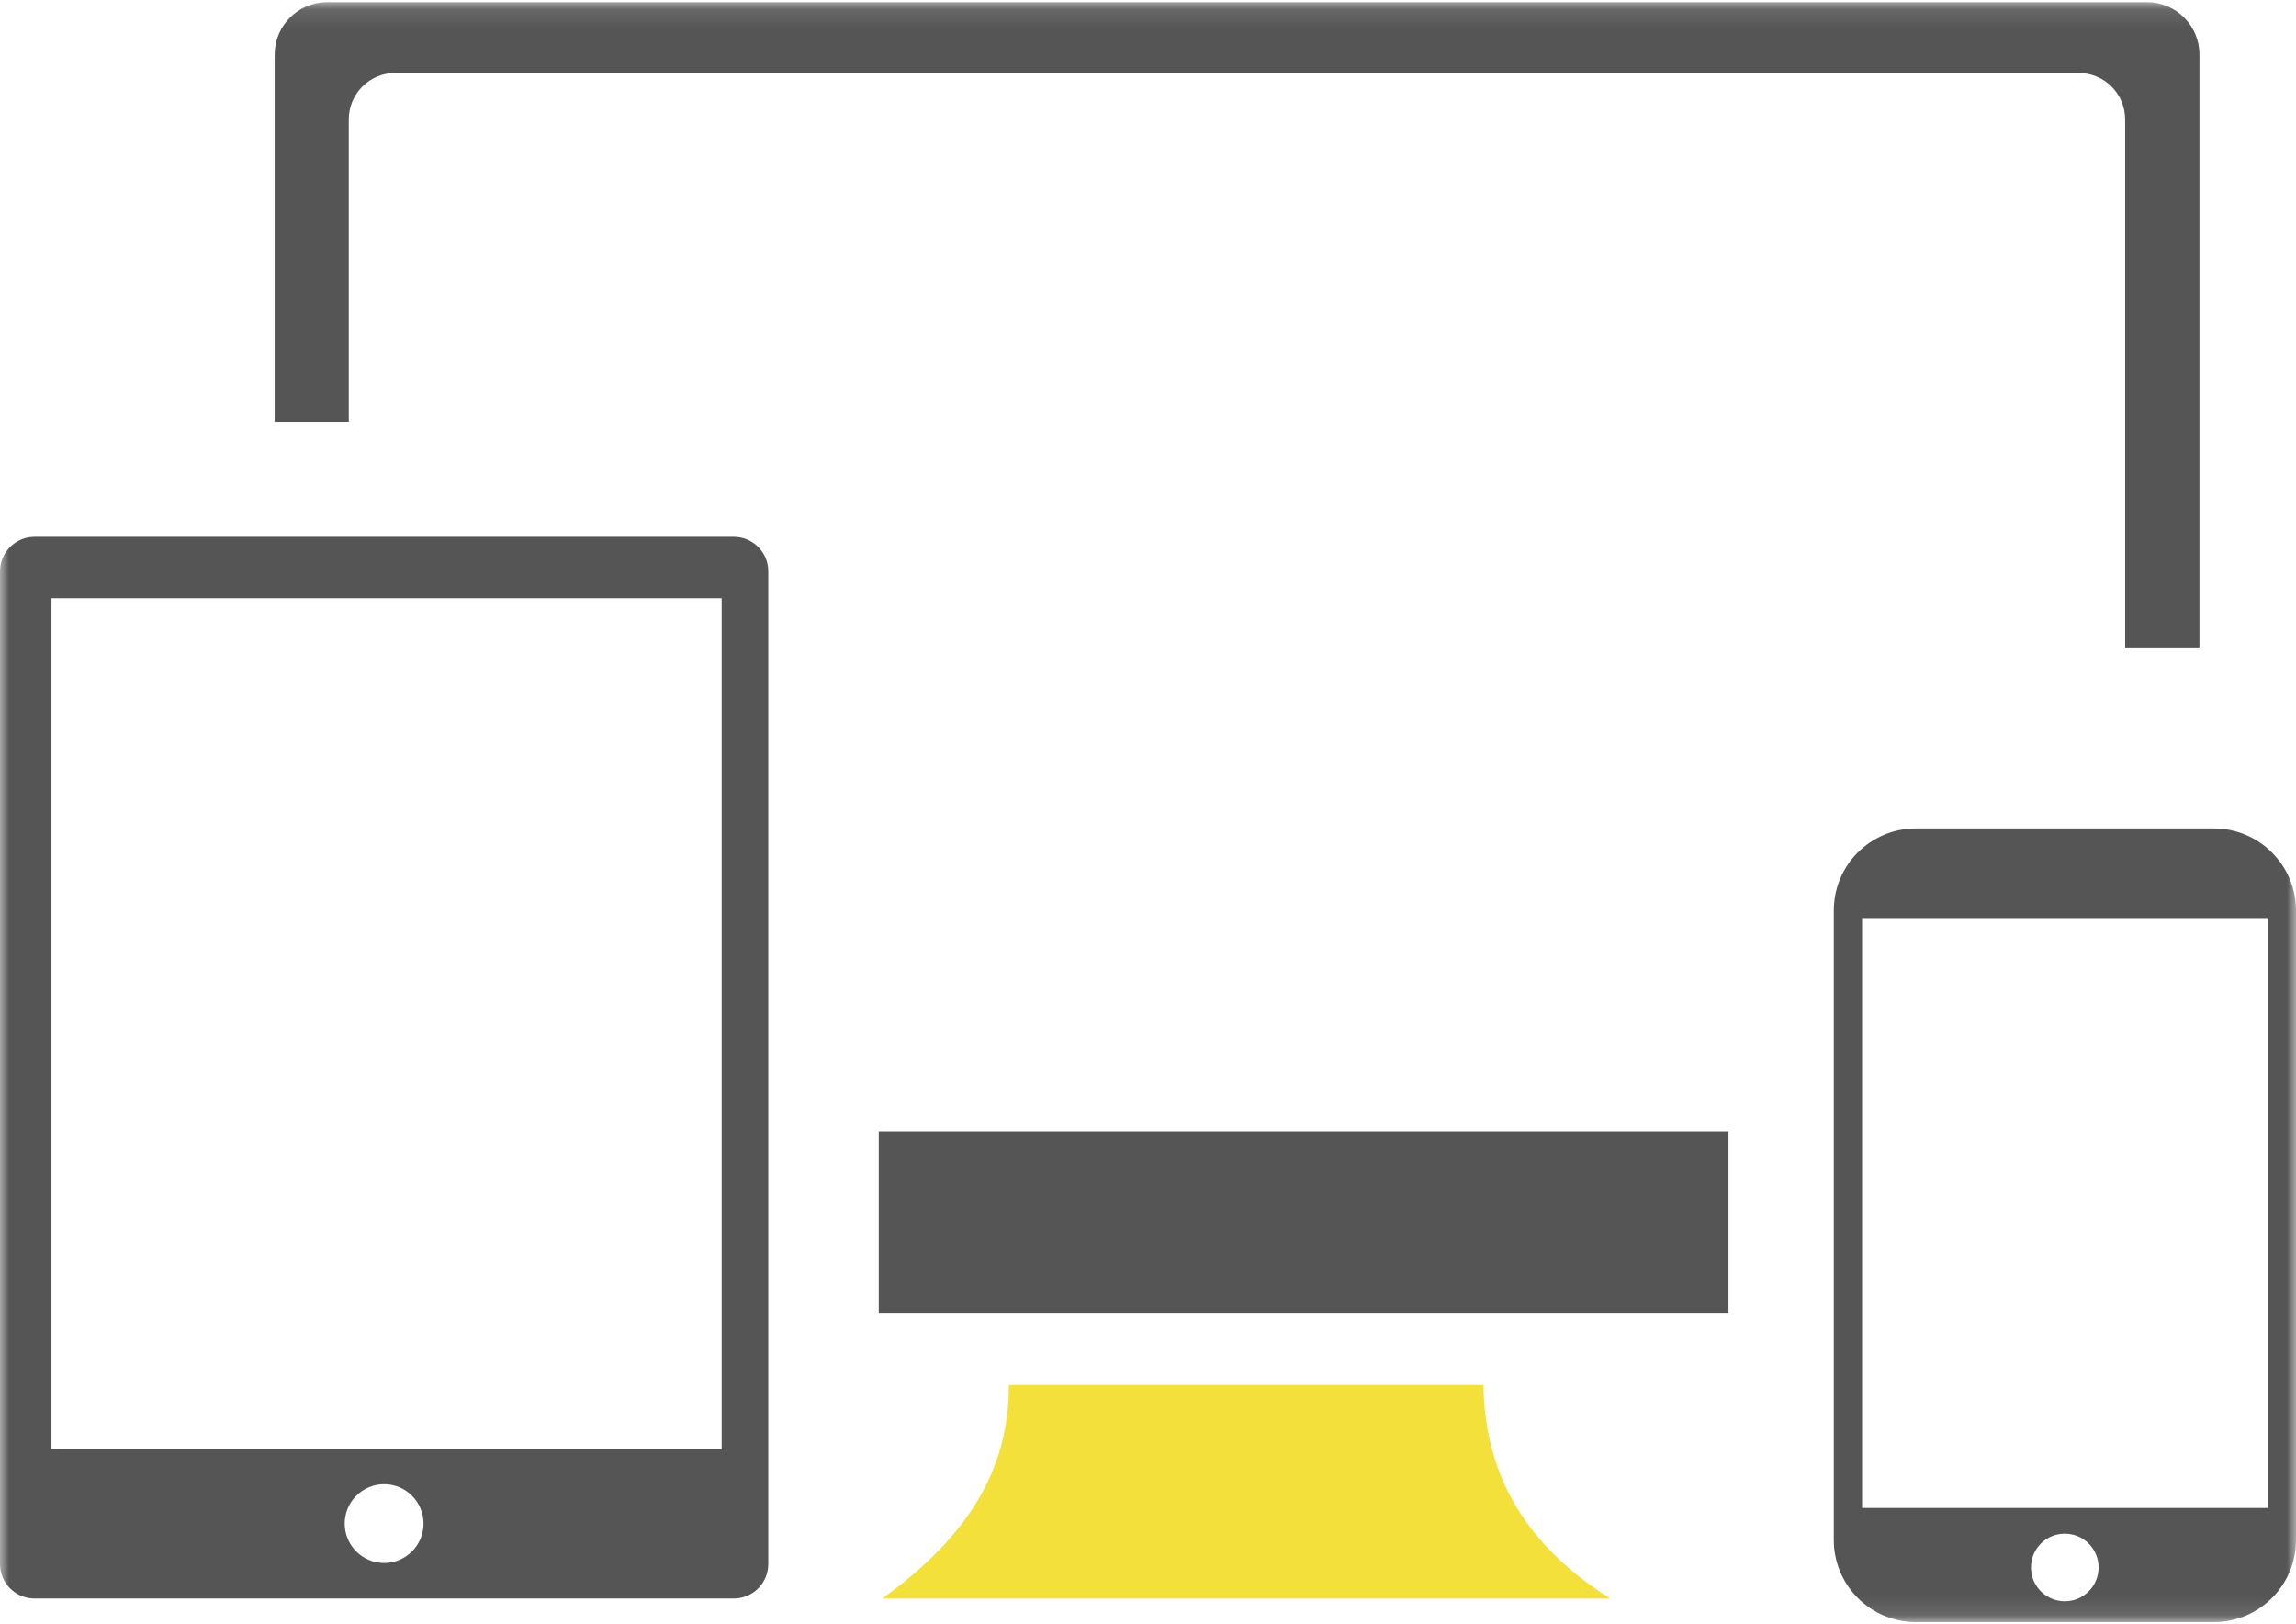 <svg width="123" height="87" viewBox="0 0 123 87" fill="none" xmlns="http://www.w3.org/2000/svg">
<g clip-path="url(#clip0_106_11088)">
<mask id="mask0_106_11088" style="mask-type:luminance" maskUnits="userSpaceOnUse" x="0" y="0" width="124" height="87">
<path d="M123.001 0.115V86.886H0V0.115H123.001Z" fill="white"/>
</mask>
<g mask="url(#mask0_106_11088)">
<path fill-rule="evenodd" clip-rule="evenodd" d="M41.158 30.596V83.779C41.157 84.267 40.962 84.735 40.617 85.08C40.272 85.425 39.805 85.62 39.317 85.622H1.843C1.355 85.62 0.887 85.426 0.541 85.08C0.196 84.735 0.002 84.267 0 83.779L0 30.596C0 29.584 0.83 28.754 1.843 28.754H39.312C40.329 28.754 41.158 29.583 41.158 30.596ZM20.577 79.496C21.137 79.496 21.674 79.718 22.07 80.114C22.466 80.51 22.689 81.047 22.689 81.607C22.689 82.772 21.742 83.719 20.577 83.719C20.017 83.719 19.48 83.496 19.084 83.1C18.688 82.704 18.466 82.167 18.465 81.607C18.466 81.047 18.689 80.511 19.085 80.115C19.481 79.72 20.018 79.497 20.577 79.496ZM38.66 32.041V77.623H2.758V32.041H38.66ZM102.641 44.373H118.599C119.813 44.373 120.921 44.869 121.711 45.665C122.12 46.073 122.444 46.558 122.666 47.092C122.887 47.626 123 48.199 123 48.777V82.483C123.001 83.061 122.888 83.633 122.666 84.168C122.445 84.702 122.12 85.187 121.711 85.595C121.303 86.004 120.818 86.329 120.284 86.551C119.749 86.772 119.177 86.886 118.599 86.885H102.641C102.063 86.886 101.49 86.773 100.956 86.551C100.422 86.33 99.937 86.005 99.529 85.595C99.119 85.187 98.794 84.702 98.573 84.168C98.352 83.634 98.238 83.061 98.239 82.483V48.771C98.239 47.555 98.733 46.447 99.529 45.657C100.33 44.857 101.426 44.373 102.641 44.373ZM99.755 80.77H121.477V49.175H99.755V80.77ZM110.614 82.147C111.61 82.147 112.424 82.949 112.424 83.957C112.424 84.954 111.622 85.768 110.614 85.768C110.376 85.768 110.14 85.722 109.92 85.631C109.701 85.54 109.501 85.407 109.333 85.239C109.164 85.07 109.031 84.871 108.94 84.651C108.849 84.431 108.803 84.195 108.803 83.957C108.803 82.962 109.605 82.147 110.614 82.147ZM17.517 0.115H115.024C116.568 0.115 117.827 1.373 117.827 2.917V34.679H113.847V6.389C113.845 5.731 113.583 5.101 113.118 4.636C112.653 4.171 112.023 3.909 111.366 3.907H21.166C20.508 3.909 19.878 4.171 19.413 4.636C18.948 5.101 18.686 5.731 18.684 6.389V22.583H14.714V2.917C14.714 1.373 15.974 0.115 17.517 0.115ZM47.076 60.591H92.599V70.314H47.076V60.591Z" fill="#555555"/>
<path d="M79.471 74.182H54.046C54.065 79.309 51.19 82.772 47.266 85.623H86.261C81.345 82.515 79.534 78.582 79.471 74.182Z" fill="#F3E03B"/>
</g>
</g>
<defs>
<clipPath id="clip0_106_11088">
<rect width="123" height="87" fill="white"/>
</clipPath>
</defs>
</svg>
